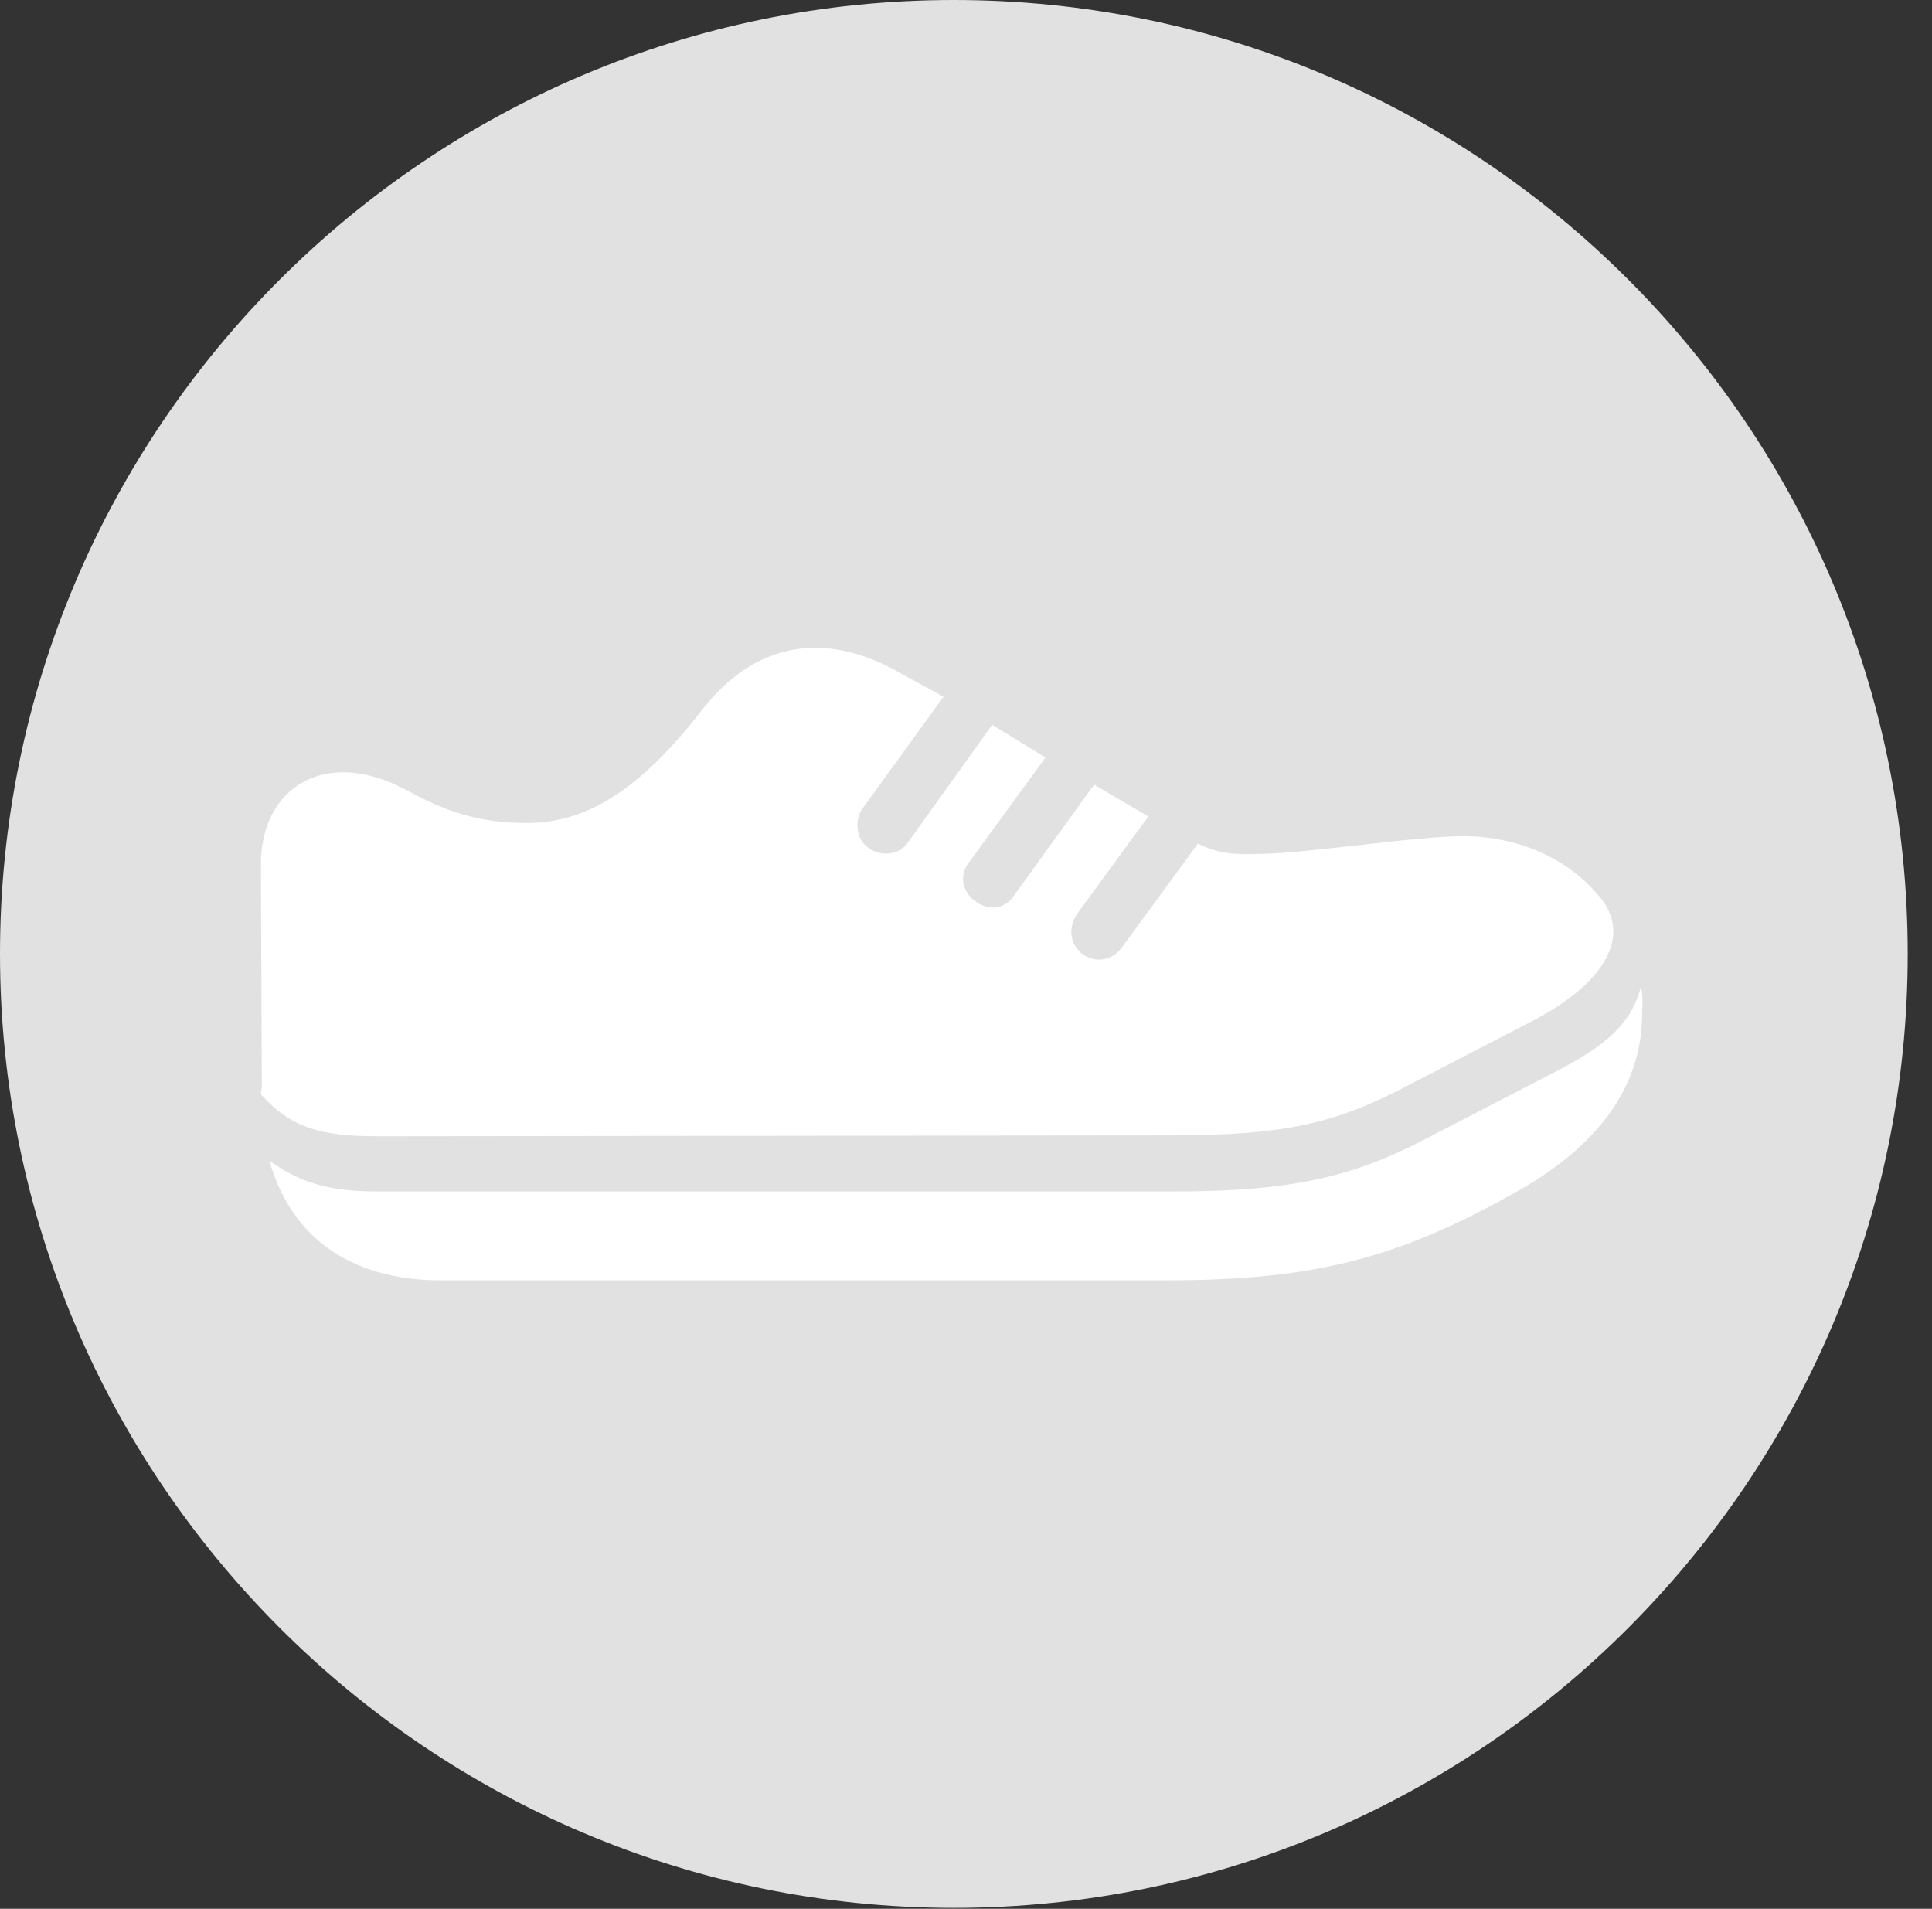 <?xml version="1.0" encoding="UTF-8"?>
<!--Generator: Apple Native CoreSVG 326-->
<!DOCTYPE svg
PUBLIC "-//W3C//DTD SVG 1.1//EN"
       "http://www.w3.org/Graphics/SVG/1.1/DTD/svg11.dtd">
<svg version="1.1" xmlns="http://www.w3.org/2000/svg" xmlns:xlink="http://www.w3.org/1999/xlink" viewBox="0 0 28.246 27.904">
 <rect x="0" y="0" width="28.246" height="27.904" fill="#333333" stroke="none"/>
 <g>
  <rect height="27.904" opacity="0" width="28.246" x="0" y="0"/>
  <path d="M13.945 27.891C21.643 27.891 27.891 21.629 27.891 13.945C27.891 6.248 21.643 0 13.945 0C6.262 0 0 6.248 0 13.945C0 21.629 6.262 27.891 13.945 27.891Z" fill="white" fill-opacity="0.85"/>
  <path d="M5.523 16.611C4.689 16.611 4.252 16.488 3.814 15.996C3.814 15.969 3.828 15.914 3.828 15.873L3.814 12.633C3.814 11.512 4.758 10.91 5.947 11.553C6.48 11.84 6.959 12.031 7.697 12.031C8.518 12.031 9.297 11.621 10.254 10.391C11.033 9.379 12.072 9.201 13.193 9.857L13.795 10.185L12.605 11.826C12.496 11.977 12.51 12.264 12.688 12.387C12.852 12.523 13.125 12.51 13.262 12.332L14.506 10.596L15.285 11.074L14.178 12.592C14.014 12.783 14.068 13.029 14.246 13.166C14.438 13.316 14.684 13.303 14.82 13.098L15.996 11.471L16.789 11.935L15.75 13.357C15.613 13.562 15.641 13.781 15.805 13.932C15.996 14.082 16.242 14.055 16.393 13.863L17.514 12.332C17.828 12.482 18.02 12.496 18.43 12.482C19.059 12.482 20.686 12.223 21.41 12.223C22.326 12.236 22.982 12.633 23.352 13.07C23.857 13.617 23.543 14.315 22.449 14.902L20.494 15.914C19.537 16.406 18.812 16.598 17.145 16.598ZM6.439 18.717C5.4 18.717 4.32 18.307 3.938 16.967C4.443 17.336 4.922 17.418 5.537 17.418L17.145 17.418C18.867 17.418 19.77 17.213 20.863 16.639L22.818 15.627C23.57 15.23 23.871 14.902 23.994 14.41C24.008 14.506 24.021 14.643 24.008 14.779C24.021 15.832 23.42 16.748 22.08 17.473C20.412 18.402 19.182 18.717 17.049 18.717Z" fill="white"/>
 </g>
</svg>
